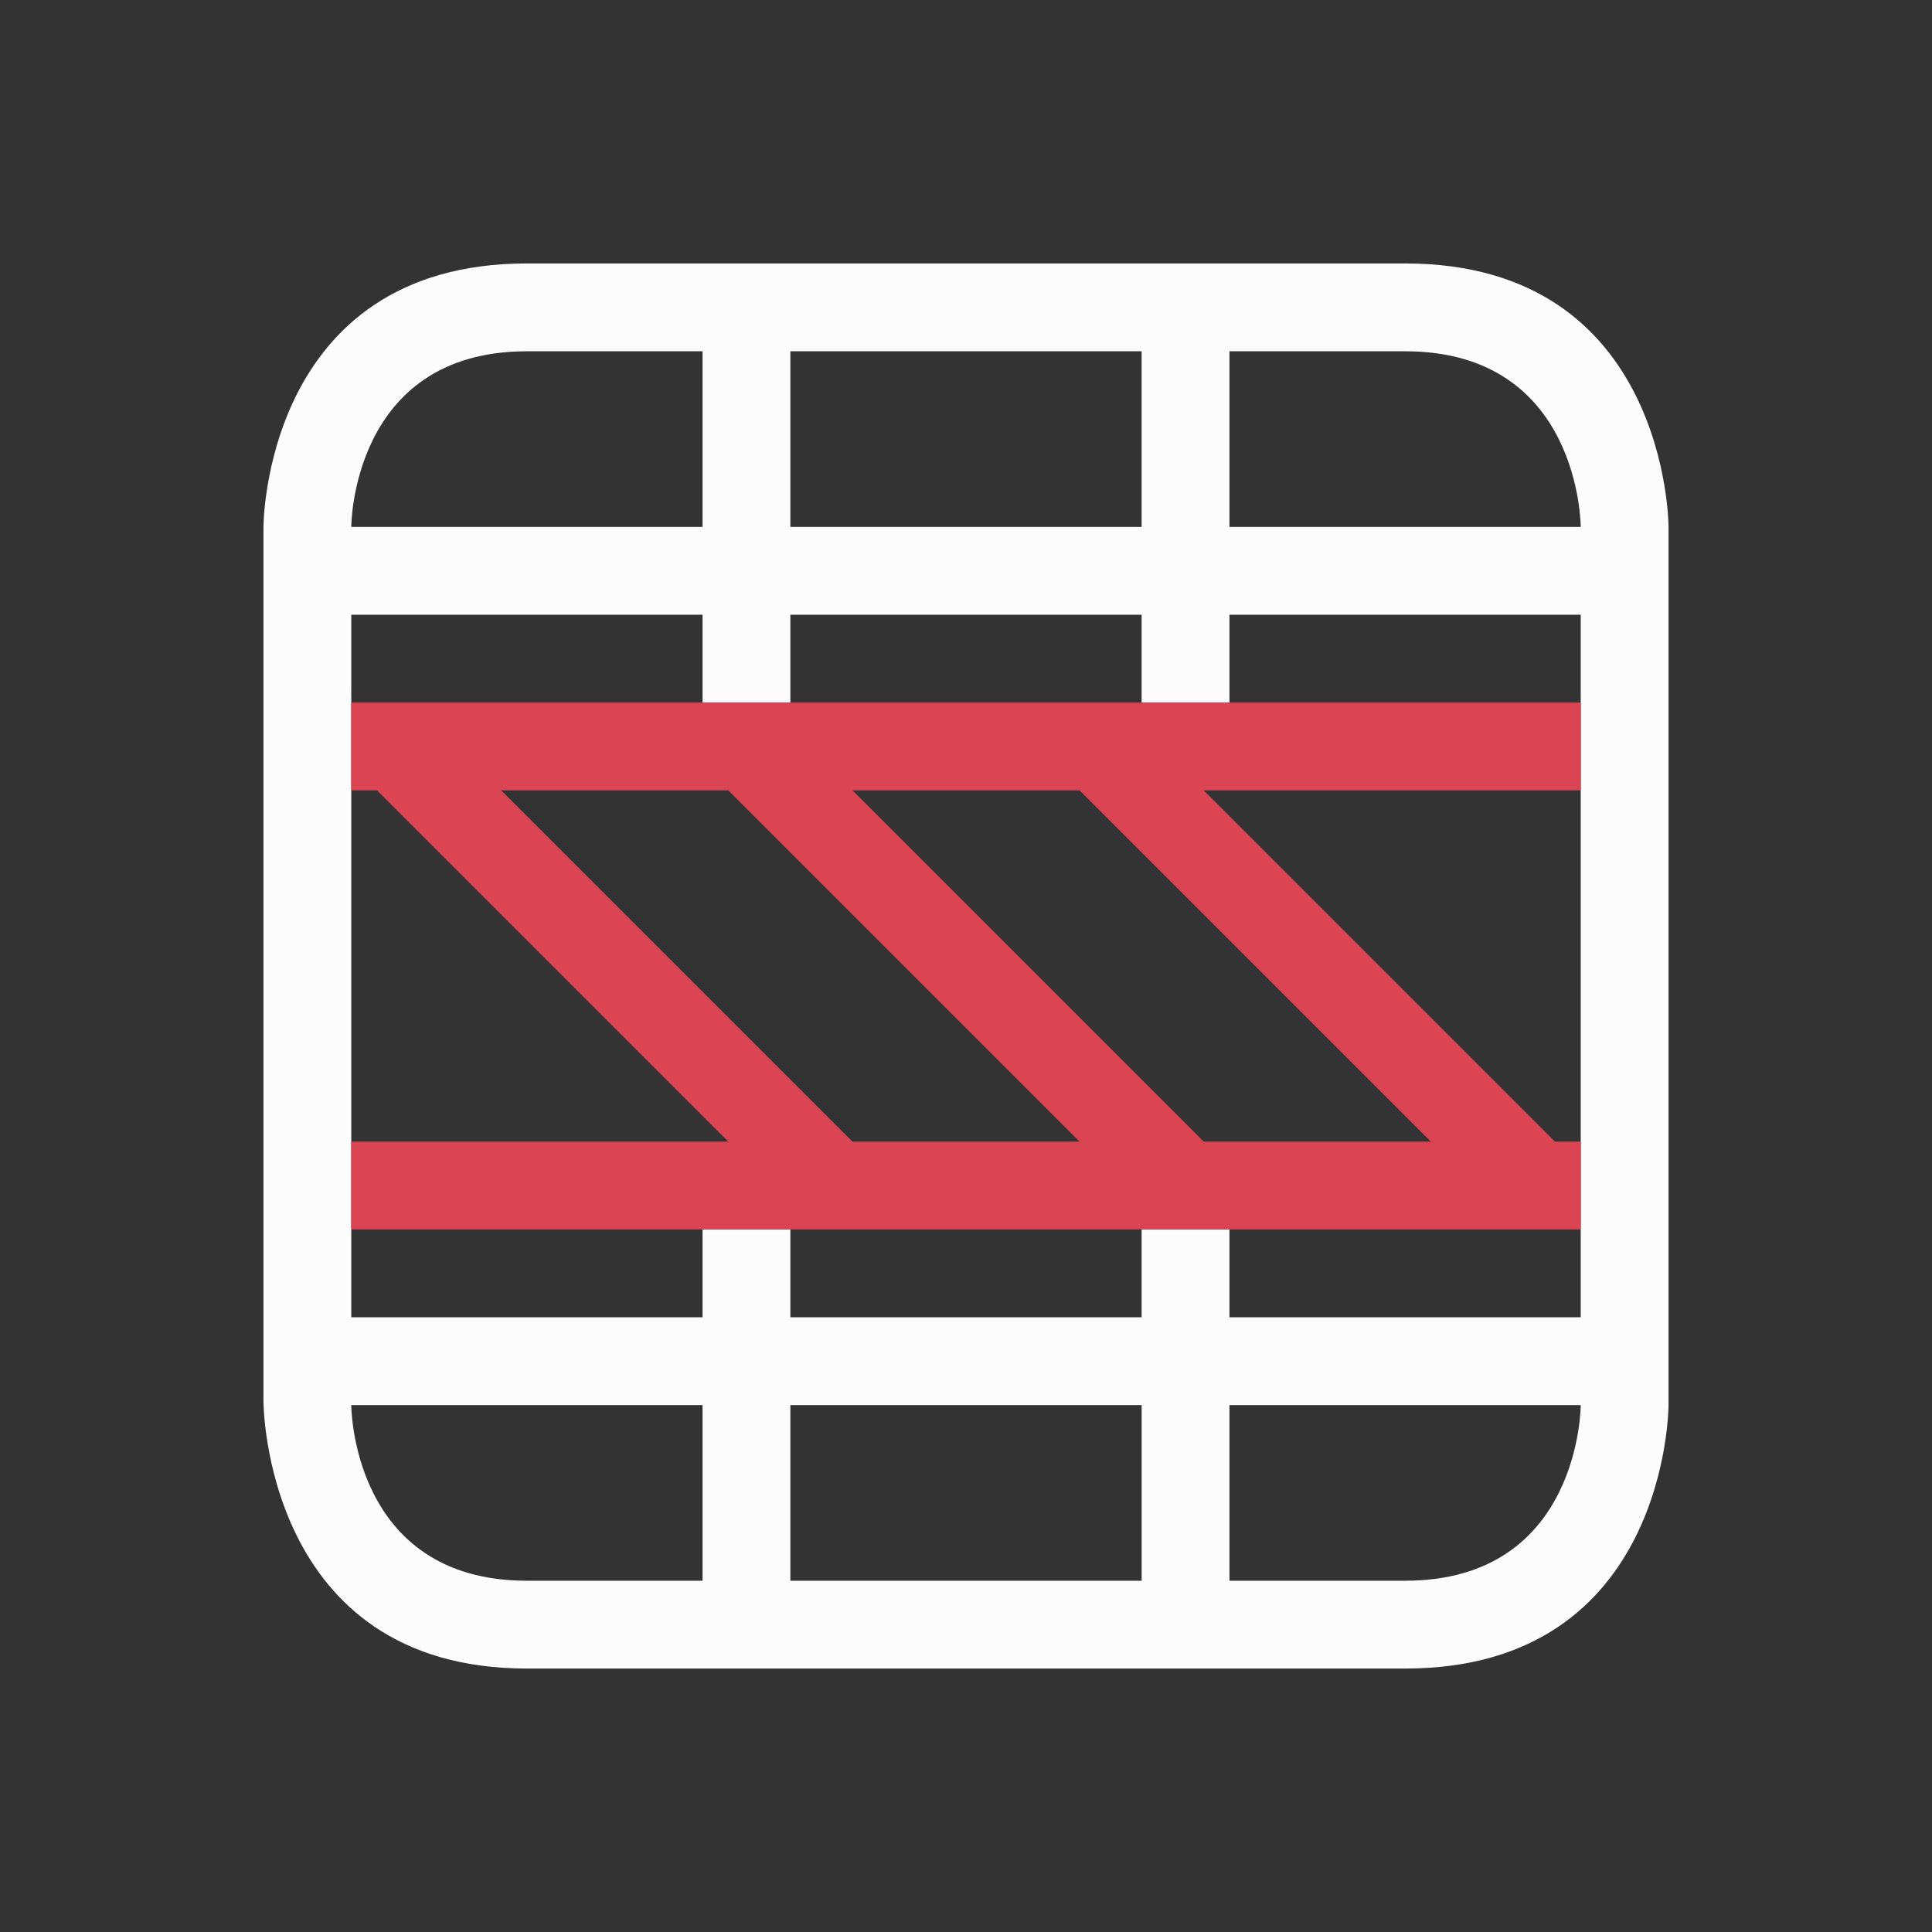 <svg xmlns="http://www.w3.org/2000/svg" viewBox="0 0 22 22">
  <rect x="0" y="0" width="22" height="22" fill="#333333" stroke="none"/>
  <defs id="defs3051">
<style type="text/css" id="current-color-scheme">.ColorScheme-Text {color:#fcfcfc;}</style>
  </defs>
 <path 
    style="fill:currentColor;fill-opacity:1;stroke:none" 
    d="m 3,6 v 9.957 C 3,15.957 3,19 6,19 c 3,0 7,0 10,0 3,0 3,-3 3,-3 V 6 C 19,6 19,3 16,3 13,3 9,3 6,3 3,3 3,6 3,6 Z M 6,4 C 8,4 8,4 8,4 V 6 H 4 C 4,6 4,4 6,4 Z m 3,0 h 4 V 6 H 9 Z m 5,0 c 0,0 0,0 2,0 2,0 2,2 2,2 H 15 14 V 4.9 Z M 4,7 H 8 V 8 H 9 V 7 h 4 v 1 h 1 V 7 h 1 3 v 1 1 1 2 1 1 1 h -3 -1 v -1 h -1 v 1 H 9 V 14 H 8 v 1 H 4 V 14 13 12 10 9 8 Z m 0,9 h 3 1 v 1 1 c 0,0 0,0 -2,0 -2,0 -2,-2 -2,-2 z m 5,0 h 4 v 1 1 H 9 v -1 z m 5,0 h 1 3 c 0,0 0,2 -2,2 -2,0 -2,0 -2,0 v -1 z"
    class="ColorScheme-Text"
    />  
  <path
     style="fill:#da4453"
     d="m 4,14 5.293,0 4,0 4,0 L 18,14 18,13.293 18,13 l -0.293,0 -4,-4 L 18,9 18,8 4,8 l 0,1 0.293,0 4,4 L 4,13 4,14 m 1.707,-5 2.586,0 4,4 -2.586,0 -4,-4 m 4,0 2.586,0 4,4 -2.586,0 -4,-4" />
</svg>
